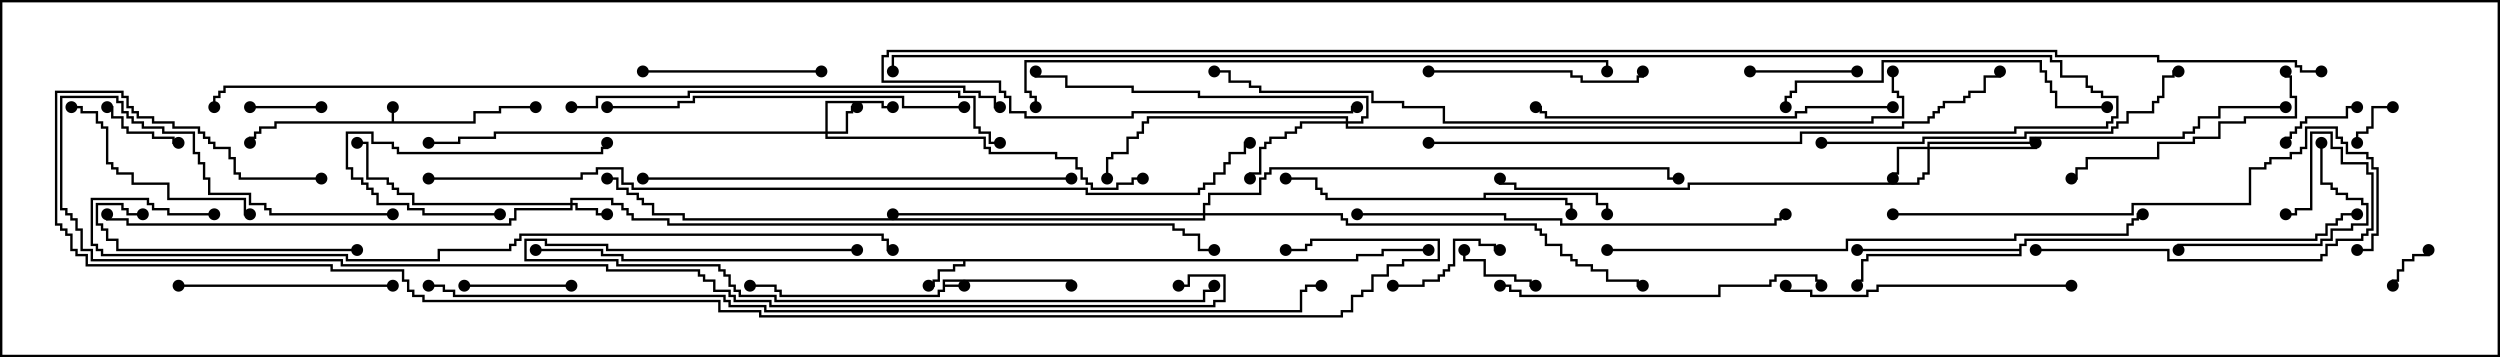 <svg version="1.1" width="105" height="15" xmlns="http://www.w3.org/2000/svg"><path d="M16.45,5.093L16.45,4.5L16.55,4.5L16.55,5.093L19.879,5.093L19.879,4.664L20.95,4.664L20.95,4.45L22.5,4.45L22.5,4.55L21.05,4.55L21.05,4.764L19.979,4.764L19.979,5.193L11.621,5.193L11.621,5.407L10.979,5.407L10.979,5.621L10.764,5.621L10.764,5.836L10.55,5.836L10.55,6L10.45,6L10.45,5.736L10.664,5.736L10.664,5.521L10.879,5.521L10.879,5.307L11.521,5.307L11.521,5.093z" stroke="none"/><path d="M39.593,11.736L45.05,11.736L45.05,12L44.95,12L44.95,11.836L39.693,11.836L39.693,11.95L40.5,11.95L40.5,12.05L39.693,12.05L39.693,12.264L39.479,12.264L39.479,12.479L32.736,12.479L32.736,12.264L32.521,12.264L32.521,12.05L31.5,12.05L31.5,11.95L32.621,11.95L32.621,12.164L32.836,12.164L32.836,12.379L39.379,12.379L39.379,12.164L39.593,12.164z" stroke="none"/><path d="M56.95,10.879L56.95,10.664L58.021,10.664L58.021,10.45L60,10.45L60,10.55L58.121,10.55L58.121,10.764L57.05,10.764L57.05,10.979L40.55,10.979L40.55,11.193L40.121,11.193L40.121,11.407L39.479,11.407L39.479,11.836L39.264,11.836L39.264,12.05L39,12.05L39,11.95L39.164,11.95L39.164,11.736L39.379,11.736L39.379,11.307L40.021,11.307L40.021,11.093L40.45,11.093L40.45,10.979L26.093,10.979L26.093,10.764L25.236,10.764L25.236,10.55L22.5,10.55L22.5,10.45L25.336,10.45L25.336,10.664L26.193,10.664L26.193,10.879z" stroke="none"/><path d="M62.307,8.307L62.307,8.093L67.121,8.093L67.121,8.521L67.55,8.521L67.55,9L67.45,9L67.45,8.621L67.021,8.621L67.021,8.193L62.407,8.193L62.407,8.307L65.836,8.307L65.836,8.521L66.05,8.521L66.05,9L65.95,9L65.95,8.621L65.736,8.621L65.736,8.407L55.664,8.407L55.664,8.193L55.45,8.193L55.45,7.979L55.236,7.979L55.236,7.55L54,7.55L54,7.45L55.336,7.45L55.336,7.879L55.55,7.879L55.55,8.093L55.764,8.093L55.764,8.307z" stroke="none"/><path d="M84.807,10.45L84.807,10.236L85.021,10.236L85.021,10.021L97.236,10.021L97.236,9.807L97.664,9.807L97.664,9.379L98.093,9.379L98.093,9.164L98.307,9.164L98.307,8.95L99,8.95L99,9.05L98.407,9.05L98.407,9.264L98.193,9.264L98.193,9.479L97.764,9.479L97.764,9.907L97.336,9.907L97.336,10.121L85.121,10.121L85.121,10.336L84.907,10.336L84.907,10.764L78.479,10.764L78.479,10.979L78.264,10.979L78.264,11.836L78.05,11.836L78.05,12L77.95,12L77.95,11.736L78.164,11.736L78.164,10.879L78.379,10.879L78.379,10.664L84.807,10.664L84.807,10.55L78,10.55L78,10.45z" stroke="none"/><path d="M23.95,8.521L23.95,8.307L25.764,8.307L25.764,8.521L26.193,8.521L26.193,8.736L26.407,8.736L26.407,8.95L26.621,8.95L26.621,9.164L28.121,9.164L28.121,9.379L49.336,9.379L49.336,9.593L49.764,9.593L49.764,9.807L50.407,9.807L50.407,10.45L51,10.45L51,10.55L50.307,10.55L50.307,9.907L49.664,9.907L49.664,9.693L49.236,9.693L49.236,9.479L28.021,9.479L28.021,9.264L26.521,9.264L26.521,9.05L26.307,9.05L26.307,8.836L26.093,8.836L26.093,8.621L25.664,8.621L25.664,8.407L24.05,8.407L24.05,8.521L24.264,8.521L24.264,8.736L25.121,8.736L25.121,8.95L25.5,8.95L25.5,9.05L25.021,9.05L25.021,8.836L24.164,8.836L24.164,8.621L24.05,8.621L24.05,8.836L21.693,8.836L21.693,9.264L21.479,9.264L21.479,9.479L5.307,9.479L5.307,9.264L4.45,9.264L4.45,9L4.55,9L4.55,9.164L5.407,9.164L5.407,9.379L21.379,9.379L21.379,9.164L21.593,9.164L21.593,8.736L23.95,8.736L23.95,8.621L17.307,8.621L17.307,8.193L16.664,8.193L16.664,7.979L16.45,7.979L16.45,7.764L16.236,7.764L16.236,7.55L15.379,7.55L15.379,6.05L15,6.05L15,5.95L15.479,5.95L15.479,7.45L16.336,7.45L16.336,7.664L16.55,7.664L16.55,7.879L16.764,7.879L16.764,8.093L17.407,8.093L17.407,8.521z" stroke="none"/><path d="M34.664,5.521L34.664,4.236L37.121,4.236L37.121,4.45L37.5,4.45L37.5,4.55L37.021,4.55L37.021,4.336L34.764,4.336L34.764,5.521L35.521,5.521L35.521,4.664L35.736,4.664L35.736,4.45L36,4.45L36,4.55L35.836,4.55L35.836,4.764L35.621,4.764L35.621,5.621L34.764,5.621L34.764,5.736L41.407,5.736L41.407,6.164L41.621,6.164L41.621,6.379L44.407,6.379L44.407,6.593L45.264,6.593L45.264,7.021L45.479,7.021L45.479,7.45L45.693,7.45L45.693,7.664L45.907,7.664L45.907,7.879L46.879,7.879L46.879,7.664L47.521,7.664L47.521,7.45L48,7.45L48,7.55L47.621,7.55L47.621,7.764L46.979,7.764L46.979,7.979L45.807,7.979L45.807,7.764L45.593,7.764L45.593,7.55L45.379,7.55L45.379,7.121L45.164,7.121L45.164,6.693L44.307,6.693L44.307,6.479L41.521,6.479L41.521,6.264L41.307,6.264L41.307,5.836L34.664,5.836L34.664,5.621L20.836,5.621L20.836,5.836L19.336,5.836L19.336,6.05L18,6.05L18,5.95L19.236,5.95L19.236,5.736L20.736,5.736L20.736,5.521z" stroke="none"/><path d="M80.95,6.164L80.95,5.95L85.236,5.95L85.236,5.736L91.664,5.736L91.664,5.521L92.093,5.521L92.093,5.307L92.307,5.307L92.307,4.879L93.164,4.879L93.164,4.45L96,4.45L96,4.55L93.264,4.55L93.264,4.979L92.407,4.979L92.407,5.407L92.193,5.407L92.193,5.621L91.764,5.621L91.764,5.836L85.336,5.836L85.336,6.05L81.05,6.05L81.05,6.164L85.45,6.164L85.45,6L85.55,6L85.55,6.264L81.05,6.264L81.05,7.336L80.836,7.336L80.836,7.55L80.621,7.55L80.621,7.764L70.979,7.764L70.979,7.979L63.593,7.979L63.593,7.764L62.95,7.764L62.95,7.5L63.05,7.5L63.05,7.664L63.693,7.664L63.693,7.879L70.879,7.879L70.879,7.664L80.521,7.664L80.521,7.45L80.736,7.45L80.736,7.236L80.95,7.236L80.95,6.264L79.764,6.264L79.764,7.336L79.55,7.336L79.55,7.5L79.45,7.5L79.45,7.236L79.664,7.236L79.664,6.164z" stroke="none"/><path d="M56.521,5.093L56.521,4.979L48.264,4.979L48.264,5.193L48.05,5.193L48.05,5.621L47.836,5.621L47.836,5.836L47.407,5.836L47.407,6.479L46.764,6.479L46.764,6.693L46.55,6.693L46.55,7.5L46.45,7.5L46.45,6.593L46.664,6.593L46.664,6.379L47.307,6.379L47.307,5.736L47.736,5.736L47.736,5.521L47.95,5.521L47.95,5.093L48.164,5.093L48.164,4.879L56.621,4.879L56.621,5.093L57.164,5.093L57.164,4.879L57.379,4.879L57.379,4.121L50.307,4.121L50.307,3.907L47.521,3.907L47.521,3.693L44.736,3.693L44.736,3.264L43.45,3.264L43.45,3L43.55,3L43.55,3.164L44.836,3.164L44.836,3.593L47.621,3.593L47.621,3.807L50.407,3.807L50.407,4.021L57.479,4.021L57.479,4.979L57.264,4.979L57.264,5.193L56.621,5.193L56.621,5.307L79.879,5.307L79.879,5.093L80.95,5.093L80.95,4.879L81.164,4.879L81.164,4.664L81.379,4.664L81.379,4.45L81.593,4.45L81.593,4.236L82.45,4.236L82.45,4.021L82.664,4.021L82.664,3.807L83.307,3.807L83.307,3.164L83.95,3.164L83.95,3L84.05,3L84.05,3.264L83.407,3.264L83.407,3.907L82.764,3.907L82.764,4.121L82.55,4.121L82.55,4.336L81.693,4.336L81.693,4.55L81.479,4.55L81.479,4.764L81.264,4.764L81.264,4.979L81.05,4.979L81.05,5.193L79.979,5.193L79.979,5.407L56.521,5.407L56.521,5.193L54.693,5.193L54.693,5.407L54.479,5.407L54.479,5.621L54.05,5.621L54.05,5.836L53.407,5.836L53.407,6.05L53.193,6.05L53.193,6.264L52.979,6.264L52.979,7.336L52.55,7.336L52.55,7.5L52.45,7.5L52.45,7.236L52.879,7.236L52.879,6.164L53.093,6.164L53.093,5.95L53.307,5.95L53.307,5.736L53.95,5.736L53.95,5.521L54.379,5.521L54.379,5.307L54.593,5.307L54.593,5.093z" stroke="none"/><path d="M50.521,8.95L50.521,8.521L50.736,8.521L50.736,8.093L52.879,8.093L52.879,7.45L53.093,7.45L53.093,7.236L53.307,7.236L53.307,7.021L70.121,7.021L70.121,7.45L70.5,7.45L70.5,7.55L70.021,7.55L70.021,7.121L53.407,7.121L53.407,7.336L53.193,7.336L53.193,7.55L52.979,7.55L52.979,8.193L50.836,8.193L50.836,8.621L50.621,8.621L50.621,8.95L56.407,8.95L56.407,9.164L56.621,9.164L56.621,9.379L64.55,9.379L64.55,9.593L64.764,9.593L64.764,9.807L64.979,9.807L64.979,10.236L65.621,10.236L65.621,10.664L66.05,10.664L66.05,10.879L66.264,10.879L66.264,11.093L66.907,11.093L66.907,11.307L67.55,11.307L67.55,11.736L68.836,11.736L68.836,11.95L69,11.95L69,12.05L68.736,12.05L68.736,11.836L67.45,11.836L67.45,11.407L66.807,11.407L66.807,11.193L66.164,11.193L66.164,10.979L65.95,10.979L65.95,10.764L65.521,10.764L65.521,10.336L64.879,10.336L64.879,9.907L64.664,9.907L64.664,9.693L64.45,9.693L64.45,9.479L56.521,9.479L56.521,9.264L56.307,9.264L56.307,9.05L50.621,9.05L50.621,9.264L28.664,9.264L28.664,9.05L27.379,9.05L27.379,8.621L26.95,8.621L26.95,8.407L26.736,8.407L26.736,8.193L26.307,8.193L26.307,7.979L25.879,7.979L25.879,7.55L25.5,7.55L25.5,7.45L25.979,7.45L25.979,7.879L26.407,7.879L26.407,8.093L26.836,8.093L26.836,8.307L27.05,8.307L27.05,8.521L27.479,8.521L27.479,8.95L28.764,8.95L28.764,9.164L50.521,9.164L50.521,9.05L37.5,9.05L37.5,8.95z" stroke="none"/><path d="M100.5,4.45L100.5,4.55L99.693,4.55L99.693,5.407L99.479,5.407L99.479,5.621L99.05,5.621L99.05,6L98.95,6L98.95,5.521L99.379,5.521L99.379,5.307L99.593,5.307L99.593,4.45z" stroke="none"/><path d="M101.95,10.5L102.05,10.5L102.05,10.764L101.407,10.764L101.407,10.979L100.979,10.979L100.979,11.407L100.764,11.407L100.764,11.836L100.55,11.836L100.55,12L100.45,12L100.45,11.736L100.664,11.736L100.664,11.307L100.879,11.307L100.879,10.879L101.307,10.879L101.307,10.664L101.95,10.664z" stroke="none"/><path d="M10.5,4.55L10.5,4.45L13.5,4.45L13.5,4.55z" stroke="none"/><path d="M64.5,11.95L64.5,12.05L64.236,12.05L64.236,11.836L63.593,11.836L63.593,11.621L62.307,11.621L62.307,10.979L61.45,10.979L61.45,10.5L61.55,10.5L61.55,10.879L62.407,10.879L62.407,11.521L63.693,11.521L63.693,11.736L64.336,11.736L64.336,11.95z" stroke="none"/><path d="M7.5,5.95L7.5,6.05L7.236,6.05L7.236,5.836L6.379,5.836L6.379,5.621L5.307,5.621L5.307,5.407L5.093,5.407L5.093,4.979L4.664,4.979L4.664,4.55L4.5,4.55L4.5,4.45L4.764,4.45L4.764,4.879L5.193,4.879L5.193,5.307L5.407,5.307L5.407,5.521L6.479,5.521L6.479,5.736L7.336,5.736L7.336,5.95z" stroke="none"/><path d="M99,4.45L99,4.55L98.621,4.55L98.621,4.979L96.907,4.979L96.907,5.193L96.693,5.193L96.693,5.407L96.479,5.407L96.479,5.621L96.264,5.621L96.264,5.836L96.05,5.836L96.05,6L95.95,6L95.95,5.736L96.164,5.736L96.164,5.521L96.379,5.521L96.379,5.307L96.593,5.307L96.593,5.093L96.807,5.093L96.807,4.879L98.521,4.879L98.521,4.45z" stroke="none"/><path d="M73.5,3.05L73.5,2.95L78,2.95L78,3.05z" stroke="none"/><path d="M19.5,12.05L19.5,11.95L24,11.95L24,12.05z" stroke="none"/><path d="M58.5,12.05L58.5,11.95L59.736,11.95L59.736,11.736L60.379,11.736L60.379,11.521L60.593,11.521L60.593,11.307L60.807,11.307L60.807,11.093L61.021,11.093L61.021,10.021L62.193,10.021L62.193,10.236L62.836,10.236L62.836,10.45L63,10.45L63,10.55L62.736,10.55L62.736,10.336L62.093,10.336L62.093,10.121L61.121,10.121L61.121,11.193L60.907,11.193L60.907,11.407L60.693,11.407L60.693,11.621L60.479,11.621L60.479,11.836L59.836,11.836L59.836,12.05z" stroke="none"/><path d="M21,8.95L21,9.05L17.736,9.05L17.736,8.836L17.093,8.836L17.093,8.621L15.807,8.621L15.807,8.193L15.593,8.193L15.593,7.979L15.379,7.979L15.379,7.764L15.164,7.764L15.164,7.55L14.736,7.55L14.736,7.121L14.521,7.121L14.521,5.521L15.693,5.521L15.693,5.95L16.55,5.95L16.55,6.164L16.764,6.164L16.764,6.379L25.236,6.379L25.236,6.164L25.45,6.164L25.45,6L25.55,6L25.55,6.264L25.336,6.264L25.336,6.479L16.664,6.479L16.664,6.264L16.45,6.264L16.45,6.05L15.593,6.05L15.593,5.621L14.621,5.621L14.621,7.021L14.836,7.021L14.836,7.45L15.264,7.45L15.264,7.664L15.479,7.664L15.479,7.879L15.693,7.879L15.693,8.093L15.907,8.093L15.907,8.521L17.193,8.521L17.193,8.736L17.836,8.736L17.836,8.95z" stroke="none"/><path d="M27,3.05L27,2.95L34.5,2.95L34.5,3.05z" stroke="none"/><path d="M97.45,6L97.55,6L97.55,7.664L97.979,7.664L97.979,7.879L98.193,7.879L98.193,8.093L98.621,8.093L98.621,8.307L99.264,8.307L99.264,8.521L99.479,8.521L99.479,9.479L98.836,9.479L98.836,9.693L97.979,9.693L97.979,10.121L97.55,10.121L97.55,10.336L91.55,10.336L91.55,10.5L91.45,10.5L91.45,10.236L97.45,10.236L97.45,10.021L97.879,10.021L97.879,9.593L98.736,9.593L98.736,9.379L99.379,9.379L99.379,8.621L99.164,8.621L99.164,8.407L98.521,8.407L98.521,8.193L98.093,8.193L98.093,7.979L97.879,7.979L97.879,7.764L97.45,7.764z" stroke="none"/><path d="M10.5,8.95L10.5,9.05L10.236,9.05L10.236,8.407L7.021,8.407L7.021,7.764L5.521,7.764L5.521,7.336L4.879,7.336L4.879,7.121L4.664,7.121L4.664,6.907L4.45,6.907L4.45,5.407L4.236,5.407L4.236,5.193L4.021,5.193L4.021,4.764L3.379,4.764L3.379,4.55L3,4.55L3,4.45L3.479,4.45L3.479,4.664L4.121,4.664L4.121,5.093L4.336,5.093L4.336,5.307L4.55,5.307L4.55,6.807L4.764,6.807L4.764,7.021L4.979,7.021L4.979,7.236L5.621,7.236L5.621,7.664L7.121,7.664L7.121,8.307L10.336,8.307L10.336,8.95z" stroke="none"/><path d="M16.5,11.95L16.5,12.05L7.5,12.05L7.5,11.95z" stroke="none"/><path d="M60,3.05L60,2.95L66.05,2.95L66.05,3.164L66.479,3.164L66.479,3.379L68.736,3.379L68.736,3.164L68.95,3.164L68.95,3L69.05,3L69.05,3.264L68.836,3.264L68.836,3.479L66.379,3.479L66.379,3.264L65.95,3.264L65.95,3.05z" stroke="none"/><path d="M15,10.45L15,10.55L4.879,10.55L4.879,10.121L4.45,10.121L4.45,9.693L4.236,9.693L4.236,9.479L4.021,9.479L4.021,8.521L5.193,8.521L5.193,8.736L5.407,8.736L5.407,8.95L6,8.95L6,9.05L5.307,9.05L5.307,8.836L5.093,8.836L5.093,8.621L4.121,8.621L4.121,9.379L4.336,9.379L4.336,9.593L4.55,9.593L4.55,10.021L4.979,10.021L4.979,10.45z" stroke="none"/><path d="M95.95,3L96.05,3L96.05,3.164L96.264,3.164L96.264,4.021L96.479,4.021L96.479,4.979L94.336,4.979L94.336,5.193L93.264,5.193L93.264,5.836L92.193,5.836L92.193,6.05L90.693,6.05L90.693,6.693L87.693,6.693L87.693,7.121L87.264,7.121L87.264,7.55L87,7.55L87,7.45L87.164,7.45L87.164,7.021L87.593,7.021L87.593,6.593L90.593,6.593L90.593,5.95L92.093,5.95L92.093,5.736L93.164,5.736L93.164,5.093L94.236,5.093L94.236,4.879L96.379,4.879L96.379,4.121L96.164,4.121L96.164,3.264L95.95,3.264z" stroke="none"/><path d="M85.5,10.55L85.5,10.45L91.121,10.45L91.121,10.879L97.45,10.879L97.45,10.664L97.664,10.664L97.664,10.236L98.093,10.236L98.093,10.021L99.164,10.021L99.164,9.807L99.379,9.807L99.379,9.593L99.593,9.593L99.593,7.336L99.379,7.336L99.379,6.907L98.307,6.907L98.307,6.264L97.879,6.264L97.879,5.621L97.121,5.621L97.121,8.836L96.479,8.836L96.479,9.05L96,9.05L96,8.95L96.379,8.95L96.379,8.736L97.021,8.736L97.021,5.521L97.979,5.521L97.979,6.164L98.407,6.164L98.407,6.807L99.479,6.807L99.479,7.236L99.693,7.236L99.693,9.693L99.479,9.693L99.479,9.907L99.264,9.907L99.264,10.121L98.193,10.121L98.193,10.336L97.764,10.336L97.764,10.764L97.55,10.764L97.55,10.979L91.021,10.979L91.021,10.55z" stroke="none"/><path d="M87,11.95L87,12.05L78.907,12.05L78.907,12.264L78.479,12.264L78.479,12.479L76.021,12.479L76.021,12.264L74.95,12.264L74.95,12L75.05,12L75.05,12.164L76.121,12.164L76.121,12.379L78.379,12.379L78.379,12.164L78.807,12.164L78.807,11.95z" stroke="none"/><path d="M88.5,4.45L88.5,4.55L86.307,4.55L86.307,3.907L86.093,3.907L86.093,3.479L85.879,3.479L85.879,3.05L85.664,3.05L85.664,2.621L79.121,2.621L79.121,3.479L75.479,3.479L75.479,3.907L75.264,3.907L75.264,4.121L75.05,4.121L75.05,4.5L74.95,4.5L74.95,4.021L75.164,4.021L75.164,3.807L75.379,3.807L75.379,3.379L79.021,3.379L79.021,2.521L85.764,2.521L85.764,2.95L85.979,2.95L85.979,3.379L86.193,3.379L86.193,3.807L86.407,3.807L86.407,4.45z" stroke="none"/><path d="M63,12.05L63,11.95L63.479,11.95L63.479,12.164L63.907,12.164L63.907,12.379L72.164,12.379L72.164,11.95L74.307,11.95L74.307,11.736L74.521,11.736L74.521,11.521L76.336,11.521L76.336,11.736L76.55,11.736L76.55,12L76.45,12L76.45,11.836L76.236,11.836L76.236,11.621L74.621,11.621L74.621,11.836L74.407,11.836L74.407,12.05L72.264,12.05L72.264,12.479L63.807,12.479L63.807,12.264L63.379,12.264L63.379,12.05z" stroke="none"/><path d="M40.5,4.45L40.5,4.55L37.879,4.55L37.879,4.121L29.193,4.121L29.193,4.336L28.55,4.336L28.55,4.55L25.5,4.55L25.5,4.45L28.45,4.45L28.45,4.236L29.093,4.236L29.093,4.021L37.979,4.021L37.979,4.45z" stroke="none"/><path d="M79.5,4.45L79.5,4.55L75.907,4.55L75.907,4.764L75.479,4.764L75.479,4.979L64.879,4.979L64.879,4.764L64.664,4.764L64.664,4.55L64.5,4.55L64.5,4.45L64.764,4.45L64.764,4.664L64.979,4.664L64.979,4.879L75.379,4.879L75.379,4.664L75.807,4.664L75.807,4.45z" stroke="none"/><path d="M36,10.45L36,10.55L25.45,10.55L25.45,10.336L22.879,10.336L22.879,10.121L22.121,10.121L22.121,10.879L25.979,10.879L25.979,11.093L30.264,11.093L30.264,11.307L30.479,11.307L30.479,11.521L30.693,11.521L30.693,11.95L30.907,11.95L30.907,12.164L31.121,12.164L31.121,12.379L32.621,12.379L32.621,12.593L50.521,12.593L50.521,12.164L50.95,12.164L50.95,12L51.05,12L51.05,12.264L50.621,12.264L50.621,12.693L32.521,12.693L32.521,12.479L31.021,12.479L31.021,12.264L30.807,12.264L30.807,12.05L30.593,12.05L30.593,11.621L30.379,11.621L30.379,11.407L30.164,11.407L30.164,11.193L25.879,11.193L25.879,10.979L22.021,10.979L22.021,10.021L22.979,10.021L22.979,10.236L25.55,10.236L25.55,10.45z" stroke="none"/><path d="M76.5,6.05L76.5,5.95L80.736,5.95L80.736,5.736L85.021,5.736L85.021,5.521L88.664,5.521L88.664,5.307L88.879,5.307L88.879,5.093L89.307,5.093L89.307,4.664L90.379,4.664L90.379,4.236L90.593,4.236L90.593,4.021L90.807,4.021L90.807,3.164L91.236,3.164L91.236,2.95L91.5,2.95L91.5,3.05L91.336,3.05L91.336,3.264L90.907,3.264L90.907,4.121L90.693,4.121L90.693,4.336L90.479,4.336L90.479,4.764L89.407,4.764L89.407,5.193L88.979,5.193L88.979,5.407L88.764,5.407L88.764,5.621L85.121,5.621L85.121,5.836L80.836,5.836L80.836,6.05z" stroke="none"/><path d="M27,7.55L27,7.45L45,7.45L45,7.55z" stroke="none"/><path d="M57,9.05L57,8.95L63.264,8.95L63.264,9.164L65.621,9.164L65.621,9.379L74.521,9.379L74.521,9.164L74.736,9.164L74.736,8.95L75,8.95L75,9.05L74.836,9.05L74.836,9.264L74.621,9.264L74.621,9.479L65.521,9.479L65.521,9.264L63.164,9.264L63.164,9.05z" stroke="none"/><path d="M24,4.55L24,4.45L25.021,4.45L25.021,4.021L28.879,4.021L28.879,3.807L40.336,3.807L40.336,4.021L40.979,4.021L40.979,5.307L41.193,5.307L41.193,5.521L41.621,5.521L41.621,5.95L42,5.95L42,6.05L41.521,6.05L41.521,5.621L41.093,5.621L41.093,5.407L40.879,5.407L40.879,4.121L40.236,4.121L40.236,3.907L28.979,3.907L28.979,4.121L25.121,4.121L25.121,4.55z" stroke="none"/><path d="M79.5,9.05L79.5,8.95L89.521,8.95L89.521,8.521L94.45,8.521L94.45,7.021L95.093,7.021L95.093,6.807L95.307,6.807L95.307,6.593L96.164,6.593L96.164,6.379L96.593,6.379L96.593,6.164L96.807,6.164L96.807,5.307L98.193,5.307L98.193,5.736L98.407,5.736L98.407,5.95L98.621,5.95L98.621,6.379L99.479,6.379L99.479,6.593L99.693,6.593L99.693,7.021L99.907,7.021L99.907,9.907L99.693,9.907L99.693,10.55L99,10.55L99,10.45L99.593,10.45L99.593,9.807L99.807,9.807L99.807,7.121L99.593,7.121L99.593,6.693L99.379,6.693L99.379,6.479L98.521,6.479L98.521,6.05L98.307,6.05L98.307,5.836L98.093,5.836L98.093,5.407L96.907,5.407L96.907,6.264L96.693,6.264L96.693,6.479L96.264,6.479L96.264,6.693L95.407,6.693L95.407,6.907L95.193,6.907L95.193,7.121L94.55,7.121L94.55,8.621L89.621,8.621L89.621,9.05z" stroke="none"/><path d="M67.5,10.55L67.5,10.45L77.521,10.45L77.521,10.021L84.593,10.021L84.593,9.807L89.307,9.807L89.307,9.379L89.521,9.379L89.521,9.164L89.736,9.164L89.736,8.95L90,8.95L90,9.05L89.836,9.05L89.836,9.264L89.621,9.264L89.621,9.479L89.407,9.479L89.407,9.907L84.693,9.907L84.693,10.121L77.621,10.121L77.621,10.55z" stroke="none"/><path d="M60,6.05L60,5.95L75.593,5.95L75.593,5.521L84.593,5.521L84.593,5.307L88.45,5.307L88.45,5.093L88.664,5.093L88.664,4.879L88.879,4.879L88.879,4.121L88.236,4.121L88.236,3.907L87.807,3.907L87.807,3.693L87.593,3.693L87.593,3.264L86.521,3.264L86.521,2.621L86.093,2.621L86.093,2.407L37.55,2.407L37.55,3L37.45,3L37.45,2.307L86.193,2.307L86.193,2.521L86.621,2.521L86.621,3.164L87.693,3.164L87.693,3.593L87.907,3.593L87.907,3.807L88.336,3.807L88.336,4.021L88.979,4.021L88.979,4.979L88.764,4.979L88.764,5.193L88.55,5.193L88.55,5.407L84.693,5.407L84.693,5.621L75.693,5.621L75.693,6.05z" stroke="none"/><path d="M43.55,4.5L43.45,4.5L43.45,4.121L43.236,4.121L43.236,3.907L43.021,3.907L43.021,2.521L67.55,2.521L67.55,3L67.45,3L67.45,2.621L43.121,2.621L43.121,3.807L43.336,3.807L43.336,4.021L43.55,4.021z" stroke="none"/><path d="M79.45,3L79.55,3L79.55,3.807L79.764,3.807L79.764,4.021L79.979,4.021L79.979,4.979L78.693,4.979L78.693,5.193L60.593,5.193L60.593,4.55L58.879,4.55L58.879,4.336L57.593,4.336L57.593,3.907L52.879,3.907L52.879,3.693L52.45,3.693L52.45,3.479L51.593,3.479L51.593,3.05L51,3.05L51,2.95L51.693,2.95L51.693,3.379L52.55,3.379L52.55,3.593L52.979,3.593L52.979,3.807L57.693,3.807L57.693,4.236L58.979,4.236L58.979,4.45L60.693,4.45L60.693,5.093L78.593,5.093L78.593,4.879L79.879,4.879L79.879,4.121L79.664,4.121L79.664,3.907L79.45,3.907z" stroke="none"/><path d="M9,8.95L9,9.05L7.021,9.05L7.021,8.836L6.379,8.836L6.379,8.621L6.164,8.621L6.164,8.407L3.907,8.407L3.907,10.236L4.121,10.236L4.121,10.45L4.336,10.45L4.336,10.664L14.621,10.664L14.621,10.879L18.379,10.879L18.379,10.45L21.379,10.45L21.379,10.236L21.593,10.236L21.593,10.021L21.807,10.021L21.807,9.807L37.121,9.807L37.121,10.021L37.336,10.021L37.336,10.45L37.5,10.45L37.5,10.55L37.236,10.55L37.236,10.121L37.021,10.121L37.021,9.907L21.907,9.907L21.907,10.121L21.693,10.121L21.693,10.336L21.479,10.336L21.479,10.55L18.479,10.55L18.479,10.979L14.521,10.979L14.521,10.764L4.236,10.764L4.236,10.55L4.021,10.55L4.021,10.336L3.807,10.336L3.807,8.307L6.264,8.307L6.264,8.521L6.479,8.521L6.479,8.736L7.121,8.736L7.121,8.95z" stroke="none"/><path d="M42,4.45L42,4.55L41.736,4.55L41.736,4.121L41.093,4.121L41.093,3.907L40.45,3.907L40.45,3.693L9.479,3.693L9.479,3.907L9.264,3.907L9.264,4.121L9.05,4.121L9.05,4.5L8.95,4.5L8.95,4.021L9.164,4.021L9.164,3.807L9.379,3.807L9.379,3.593L40.55,3.593L40.55,3.807L41.193,3.807L41.193,4.021L41.836,4.021L41.836,4.45z" stroke="none"/><path d="M16.5,8.95L16.5,9.05L11.307,9.05L11.307,8.836L11.093,8.836L11.093,8.621L10.45,8.621L10.45,8.193L8.736,8.193L8.736,7.55L8.521,7.55L8.521,6.907L8.307,6.907L8.307,6.479L8.093,6.479L8.093,5.621L6.807,5.621L6.807,5.407L5.95,5.407L5.95,5.193L5.521,5.193L5.521,4.979L5.307,4.979L5.307,4.764L5.093,4.764L5.093,4.336L4.879,4.336L4.879,4.121L2.621,4.121L2.621,8.736L2.836,8.736L2.836,8.95L3.05,8.95L3.05,9.164L3.264,9.164L3.264,9.593L3.479,9.593L3.479,10.45L3.907,10.45L3.907,10.879L14.407,10.879L14.407,11.093L25.55,11.093L25.55,11.307L29.407,11.307L29.407,11.521L29.621,11.521L29.621,11.736L30.05,11.736L30.05,12.164L30.693,12.164L30.693,12.379L30.907,12.379L30.907,12.593L32.407,12.593L32.407,12.807L50.95,12.807L50.95,12.593L51.379,12.593L51.379,11.621L49.979,11.621L49.979,12.05L49.5,12.05L49.5,11.95L49.879,11.95L49.879,11.521L51.479,11.521L51.479,12.693L51.05,12.693L51.05,12.907L32.307,12.907L32.307,12.693L30.807,12.693L30.807,12.479L30.593,12.479L30.593,12.264L29.95,12.264L29.95,11.836L29.521,11.836L29.521,11.621L29.307,11.621L29.307,11.407L25.45,11.407L25.45,11.193L14.307,11.193L14.307,10.979L3.807,10.979L3.807,10.55L3.379,10.55L3.379,9.693L3.164,9.693L3.164,9.264L2.95,9.264L2.95,9.05L2.736,9.05L2.736,8.836L2.521,8.836L2.521,4.021L4.979,4.021L4.979,4.236L5.193,4.236L5.193,4.664L5.407,4.664L5.407,4.879L5.621,4.879L5.621,5.093L6.05,5.093L6.05,5.307L6.907,5.307L6.907,5.521L8.193,5.521L8.193,6.379L8.407,6.379L8.407,6.807L8.621,6.807L8.621,7.45L8.836,7.45L8.836,8.093L10.55,8.093L10.55,8.521L11.193,8.521L11.193,8.736L11.407,8.736L11.407,8.95z" stroke="none"/><path d="M18,7.55L18,7.45L24.379,7.45L24.379,7.236L25.021,7.236L25.021,7.021L26.193,7.021L26.193,7.664L26.621,7.664L26.621,7.879L45.693,7.879L45.693,8.093L50.307,8.093L50.307,7.879L50.521,7.879L50.521,7.664L50.95,7.664L50.95,7.236L51.379,7.236L51.379,6.807L51.593,6.807L51.593,6.379L52.236,6.379L52.236,5.95L52.5,5.95L52.5,6.05L52.336,6.05L52.336,6.479L51.693,6.479L51.693,6.907L51.479,6.907L51.479,7.336L51.05,7.336L51.05,7.764L50.621,7.764L50.621,7.979L50.407,7.979L50.407,8.193L45.593,8.193L45.593,7.979L26.521,7.979L26.521,7.764L26.093,7.764L26.093,7.121L25.121,7.121L25.121,7.336L24.479,7.336L24.479,7.55z" stroke="none"/><path d="M18,12.05L18,11.95L18.693,11.95L18.693,12.164L19.121,12.164L19.121,12.379L30.479,12.379L30.479,12.593L30.693,12.593L30.693,12.807L32.193,12.807L32.193,13.021L54.593,13.021L54.593,12.164L54.807,12.164L54.807,11.95L55.5,11.95L55.5,12.05L54.907,12.05L54.907,12.264L54.693,12.264L54.693,13.121L32.093,13.121L32.093,12.907L30.593,12.907L30.593,12.693L30.379,12.693L30.379,12.479L19.021,12.479L19.021,12.264L18.593,12.264L18.593,12.05z" stroke="none"/><path d="M97.5,2.95L97.5,3.05L96.593,3.05L96.593,2.836L96.379,2.836L96.379,2.621L90.593,2.621L90.593,2.407L86.307,2.407L86.307,2.193L37.336,2.193L37.336,2.407L37.121,2.407L37.121,3.379L42.05,3.379L42.05,3.807L42.264,3.807L42.264,4.021L42.479,4.021L42.479,4.664L43.121,4.664L43.121,4.879L47.521,4.879L47.521,4.664L56.736,4.664L56.736,4.45L57,4.45L57,4.55L56.836,4.55L56.836,4.764L47.621,4.764L47.621,4.979L43.021,4.979L43.021,4.764L42.379,4.764L42.379,4.121L42.164,4.121L42.164,3.907L41.95,3.907L41.95,3.479L37.021,3.479L37.021,2.307L37.236,2.307L37.236,2.093L86.407,2.093L86.407,2.307L90.693,2.307L90.693,2.521L96.479,2.521L96.479,2.736L96.693,2.736L96.693,2.95z" stroke="none"/><path d="M13.5,7.45L13.5,7.55L10.021,7.55L10.021,7.336L9.807,7.336L9.807,6.693L9.593,6.693L9.593,6.264L8.95,6.264L8.95,6.05L8.736,6.05L8.736,5.836L8.521,5.836L8.521,5.621L8.307,5.621L8.307,5.407L7.236,5.407L7.236,5.193L6.379,5.193L6.379,4.979L5.736,4.979L5.736,4.764L5.521,4.764L5.521,4.55L5.307,4.55L5.307,4.121L5.093,4.121L5.093,3.907L2.407,3.907L2.407,9.379L2.621,9.379L2.621,9.593L2.836,9.593L2.836,9.807L3.05,9.807L3.05,10.45L3.264,10.45L3.264,10.664L3.693,10.664L3.693,11.093L13.979,11.093L13.979,11.307L16.979,11.307L16.979,11.736L17.193,11.736L17.193,12.164L17.407,12.164L17.407,12.379L17.836,12.379L17.836,12.593L30.264,12.593L30.264,13.021L31.979,13.021L31.979,13.236L56.307,13.236L56.307,13.021L56.736,13.021L56.736,12.379L57.164,12.379L57.164,12.164L57.593,12.164L57.593,11.521L58.236,11.521L58.236,11.093L58.879,11.093L58.879,10.879L60.379,10.879L60.379,10.121L55.121,10.121L55.121,10.336L54.907,10.336L54.907,10.55L54,10.55L54,10.45L54.807,10.45L54.807,10.236L55.021,10.236L55.021,10.021L60.479,10.021L60.479,10.979L58.979,10.979L58.979,11.193L58.336,11.193L58.336,11.621L57.693,11.621L57.693,12.264L57.264,12.264L57.264,12.479L56.836,12.479L56.836,13.121L56.407,13.121L56.407,13.336L31.879,13.336L31.879,13.121L30.164,13.121L30.164,12.693L17.736,12.693L17.736,12.479L17.307,12.479L17.307,12.264L17.093,12.264L17.093,11.836L16.879,11.836L16.879,11.407L13.879,11.407L13.879,11.193L3.593,11.193L3.593,10.764L3.164,10.764L3.164,10.55L2.95,10.55L2.95,9.907L2.736,9.907L2.736,9.693L2.521,9.693L2.521,9.479L2.307,9.479L2.307,3.807L5.193,3.807L5.193,4.021L5.407,4.021L5.407,4.45L5.621,4.45L5.621,4.664L5.836,4.664L5.836,4.879L6.479,4.879L6.479,5.093L7.336,5.093L7.336,5.307L8.407,5.307L8.407,5.521L8.621,5.521L8.621,5.736L8.836,5.736L8.836,5.95L9.05,5.95L9.05,6.164L9.693,6.164L9.693,6.593L9.907,6.593L9.907,7.236L10.121,7.236L10.121,7.45z" stroke="none"/><circle cx="16.5" cy="4.5" r="0.25" stroke-width="0" fill="#000" /><circle cx="22.5" cy="4.5" r="0.25" stroke-width="0" fill="#000" /><circle cx="10.5" cy="6" r="0.25" stroke-width="0" fill="#000" /><circle cx="40.5" cy="12" r="0.25" stroke-width="0" fill="#000" /><circle cx="45" cy="12" r="0.25" stroke-width="0" fill="#000" /><circle cx="31.5" cy="12" r="0.25" stroke-width="0" fill="#000" /><circle cx="39" cy="12" r="0.25" stroke-width="0" fill="#000" /><circle cx="22.5" cy="10.5" r="0.25" stroke-width="0" fill="#000" /><circle cx="60" cy="10.5" r="0.25" stroke-width="0" fill="#000" /><circle cx="66" cy="9" r="0.25" stroke-width="0" fill="#000" /><circle cx="67.5" cy="9" r="0.25" stroke-width="0" fill="#000" /><circle cx="54" cy="7.5" r="0.25" stroke-width="0" fill="#000" /><circle cx="78" cy="10.5" r="0.25" stroke-width="0" fill="#000" /><circle cx="78" cy="12" r="0.25" stroke-width="0" fill="#000" /><circle cx="99" cy="9" r="0.25" stroke-width="0" fill="#000" /><circle cx="25.5" cy="9" r="0.25" stroke-width="0" fill="#000" /><circle cx="15" cy="6" r="0.25" stroke-width="0" fill="#000" /><circle cx="4.5" cy="9" r="0.25" stroke-width="0" fill="#000" /><circle cx="51" cy="10.5" r="0.25" stroke-width="0" fill="#000" /><circle cx="36" cy="4.5" r="0.25" stroke-width="0" fill="#000" /><circle cx="37.5" cy="4.5" r="0.25" stroke-width="0" fill="#000" /><circle cx="48" cy="7.5" r="0.25" stroke-width="0" fill="#000" /><circle cx="18" cy="6" r="0.25" stroke-width="0" fill="#000" /><circle cx="79.5" cy="7.5" r="0.25" stroke-width="0" fill="#000" /><circle cx="85.5" cy="6" r="0.25" stroke-width="0" fill="#000" /><circle cx="96" cy="4.5" r="0.25" stroke-width="0" fill="#000" /><circle cx="63" cy="7.5" r="0.25" stroke-width="0" fill="#000" /><circle cx="52.5" cy="7.5" r="0.25" stroke-width="0" fill="#000" /><circle cx="46.5" cy="7.5" r="0.25" stroke-width="0" fill="#000" /><circle cx="43.5" cy="3" r="0.25" stroke-width="0" fill="#000" /><circle cx="84" cy="3" r="0.25" stroke-width="0" fill="#000" /><circle cx="37.5" cy="9" r="0.25" stroke-width="0" fill="#000" /><circle cx="69" cy="12" r="0.25" stroke-width="0" fill="#000" /><circle cx="70.5" cy="7.5" r="0.25" stroke-width="0" fill="#000" /><circle cx="25.5" cy="7.5" r="0.25" stroke-width="0" fill="#000" /><circle cx="100.5" cy="4.5" r="0.25" stroke-width="0" fill="#000" /><circle cx="99" cy="6" r="0.25" stroke-width="0" fill="#000" /><circle cx="102" cy="10.5" r="0.25" stroke-width="0" fill="#000" /><circle cx="100.5" cy="12" r="0.25" stroke-width="0" fill="#000" /><circle cx="10.5" cy="4.5" r="0.25" stroke-width="0" fill="#000" /><circle cx="13.5" cy="4.5" r="0.25" stroke-width="0" fill="#000" /><circle cx="64.5" cy="12" r="0.25" stroke-width="0" fill="#000" /><circle cx="61.5" cy="10.5" r="0.25" stroke-width="0" fill="#000" /><circle cx="7.5" cy="6" r="0.25" stroke-width="0" fill="#000" /><circle cx="4.5" cy="4.5" r="0.25" stroke-width="0" fill="#000" /><circle cx="99" cy="4.5" r="0.25" stroke-width="0" fill="#000" /><circle cx="96" cy="6" r="0.25" stroke-width="0" fill="#000" /><circle cx="73.5" cy="3" r="0.25" stroke-width="0" fill="#000" /><circle cx="78" cy="3" r="0.25" stroke-width="0" fill="#000" /><circle cx="19.5" cy="12" r="0.25" stroke-width="0" fill="#000" /><circle cx="24" cy="12" r="0.25" stroke-width="0" fill="#000" /><circle cx="58.5" cy="12" r="0.25" stroke-width="0" fill="#000" /><circle cx="63" cy="10.5" r="0.25" stroke-width="0" fill="#000" /><circle cx="21" cy="9" r="0.25" stroke-width="0" fill="#000" /><circle cx="25.5" cy="6" r="0.25" stroke-width="0" fill="#000" /><circle cx="27" cy="3" r="0.25" stroke-width="0" fill="#000" /><circle cx="34.5" cy="3" r="0.25" stroke-width="0" fill="#000" /><circle cx="97.5" cy="6" r="0.25" stroke-width="0" fill="#000" /><circle cx="91.5" cy="10.5" r="0.25" stroke-width="0" fill="#000" /><circle cx="10.5" cy="9" r="0.25" stroke-width="0" fill="#000" /><circle cx="3" cy="4.5" r="0.25" stroke-width="0" fill="#000" /><circle cx="16.5" cy="12" r="0.25" stroke-width="0" fill="#000" /><circle cx="7.5" cy="12" r="0.25" stroke-width="0" fill="#000" /><circle cx="60" cy="3" r="0.25" stroke-width="0" fill="#000" /><circle cx="69" cy="3" r="0.25" stroke-width="0" fill="#000" /><circle cx="15" cy="10.5" r="0.25" stroke-width="0" fill="#000" /><circle cx="6" cy="9" r="0.25" stroke-width="0" fill="#000" /><circle cx="96" cy="3" r="0.25" stroke-width="0" fill="#000" /><circle cx="87" cy="7.5" r="0.25" stroke-width="0" fill="#000" /><circle cx="85.5" cy="10.5" r="0.25" stroke-width="0" fill="#000" /><circle cx="96" cy="9" r="0.25" stroke-width="0" fill="#000" /><circle cx="87" cy="12" r="0.25" stroke-width="0" fill="#000" /><circle cx="75" cy="12" r="0.25" stroke-width="0" fill="#000" /><circle cx="88.5" cy="4.5" r="0.25" stroke-width="0" fill="#000" /><circle cx="75" cy="4.5" r="0.25" stroke-width="0" fill="#000" /><circle cx="63" cy="12" r="0.25" stroke-width="0" fill="#000" /><circle cx="76.5" cy="12" r="0.25" stroke-width="0" fill="#000" /><circle cx="40.5" cy="4.5" r="0.25" stroke-width="0" fill="#000" /><circle cx="25.5" cy="4.5" r="0.25" stroke-width="0" fill="#000" /><circle cx="79.5" cy="4.5" r="0.25" stroke-width="0" fill="#000" /><circle cx="64.5" cy="4.5" r="0.25" stroke-width="0" fill="#000" /><circle cx="36" cy="10.5" r="0.25" stroke-width="0" fill="#000" /><circle cx="51" cy="12" r="0.25" stroke-width="0" fill="#000" /><circle cx="76.5" cy="6" r="0.25" stroke-width="0" fill="#000" /><circle cx="91.5" cy="3" r="0.25" stroke-width="0" fill="#000" /><circle cx="27" cy="7.5" r="0.25" stroke-width="0" fill="#000" /><circle cx="45" cy="7.5" r="0.25" stroke-width="0" fill="#000" /><circle cx="57" cy="9" r="0.25" stroke-width="0" fill="#000" /><circle cx="75" cy="9" r="0.25" stroke-width="0" fill="#000" /><circle cx="24" cy="4.5" r="0.25" stroke-width="0" fill="#000" /><circle cx="42" cy="6" r="0.25" stroke-width="0" fill="#000" /><circle cx="79.5" cy="9" r="0.25" stroke-width="0" fill="#000" /><circle cx="99" cy="10.5" r="0.25" stroke-width="0" fill="#000" /><circle cx="67.5" cy="10.5" r="0.25" stroke-width="0" fill="#000" /><circle cx="90" cy="9" r="0.25" stroke-width="0" fill="#000" /><circle cx="60" cy="6" r="0.25" stroke-width="0" fill="#000" /><circle cx="37.5" cy="3" r="0.25" stroke-width="0" fill="#000" /><circle cx="43.5" cy="4.5" r="0.25" stroke-width="0" fill="#000" /><circle cx="67.5" cy="3" r="0.25" stroke-width="0" fill="#000" /><circle cx="79.5" cy="3" r="0.25" stroke-width="0" fill="#000" /><circle cx="51" cy="3" r="0.25" stroke-width="0" fill="#000" /><circle cx="9" cy="9" r="0.25" stroke-width="0" fill="#000" /><circle cx="37.5" cy="10.5" r="0.25" stroke-width="0" fill="#000" /><circle cx="42" cy="4.5" r="0.25" stroke-width="0" fill="#000" /><circle cx="9" cy="4.5" r="0.25" stroke-width="0" fill="#000" /><circle cx="16.5" cy="9" r="0.25" stroke-width="0" fill="#000" /><circle cx="49.5" cy="12" r="0.25" stroke-width="0" fill="#000" /><circle cx="18" cy="7.5" r="0.25" stroke-width="0" fill="#000" /><circle cx="52.5" cy="6" r="0.25" stroke-width="0" fill="#000" /><circle cx="18" cy="12" r="0.25" stroke-width="0" fill="#000" /><circle cx="55.5" cy="12" r="0.25" stroke-width="0" fill="#000" /><circle cx="97.5" cy="3" r="0.25" stroke-width="0" fill="#000" /><circle cx="57" cy="4.5" r="0.25" stroke-width="0" fill="#000" /><circle cx="13.5" cy="7.5" r="0.25" stroke-width="0" fill="#000" /><circle cx="54" cy="10.5" r="0.25" stroke-width="0" fill="#000" /><rect x="0" y="0" width="105" height="15" stroke-width="0.2" stroke="#000" fill="none" /></svg>